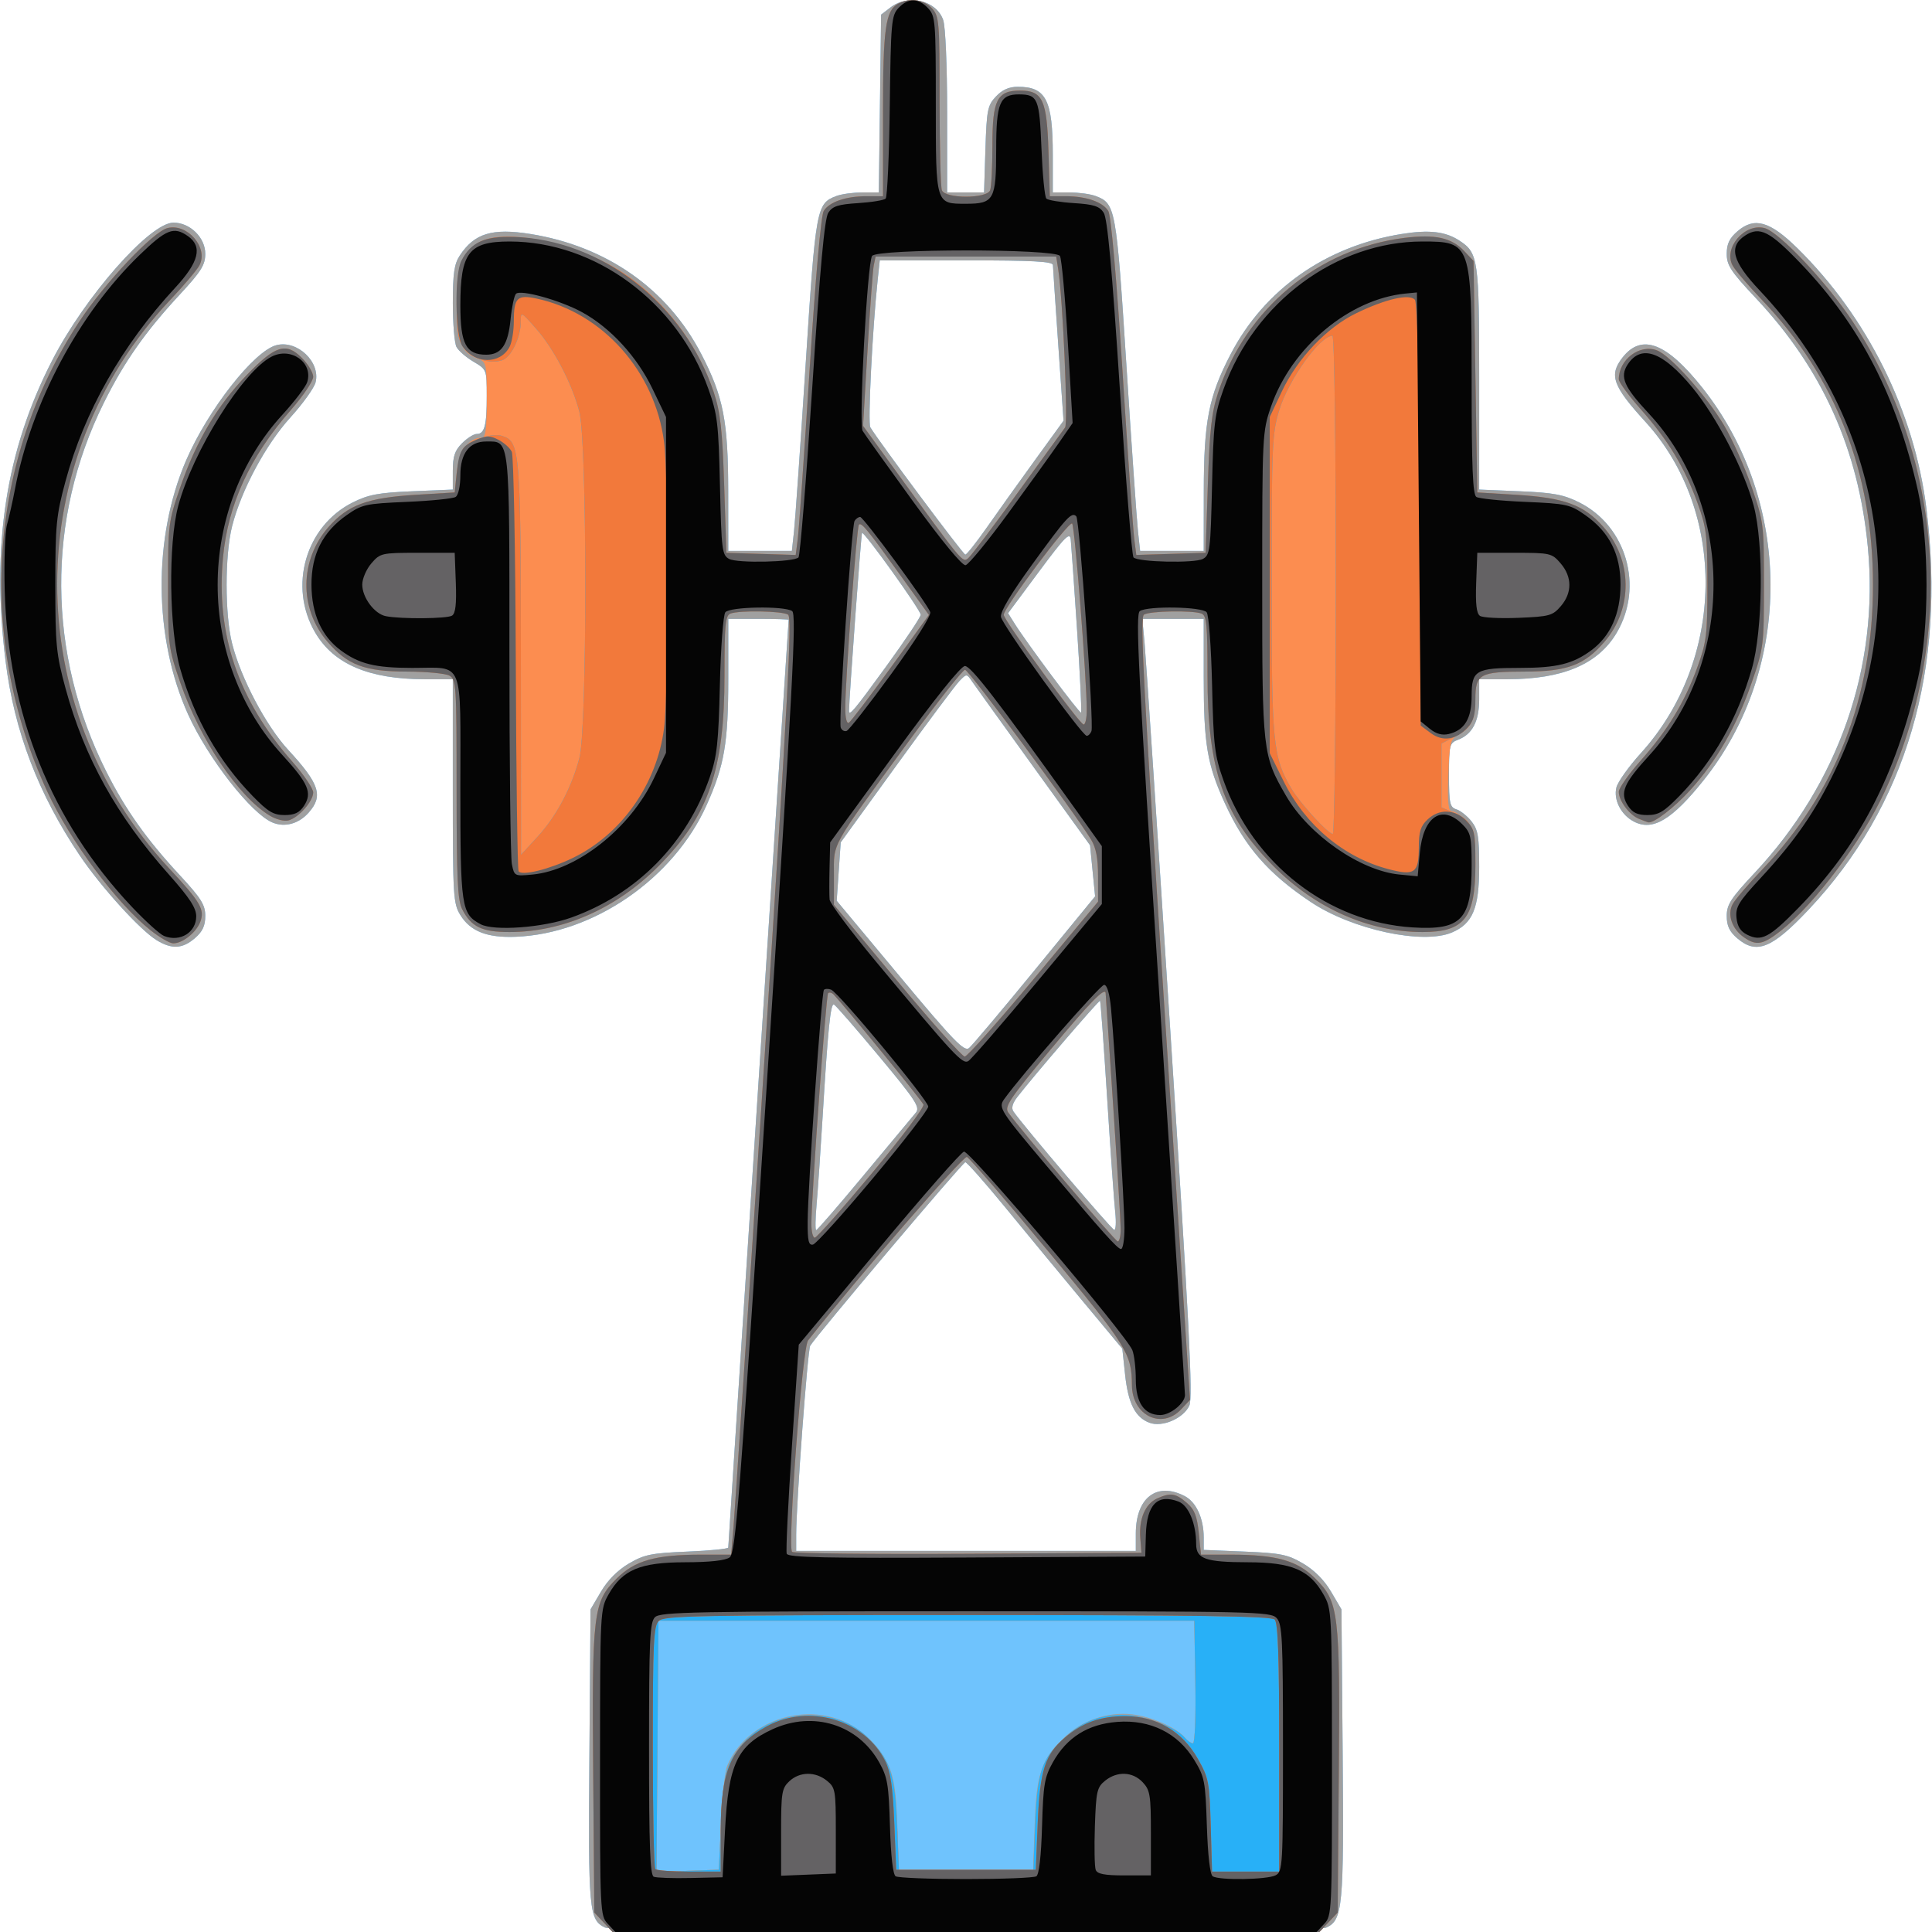 <?xml version="1.0" encoding="UTF-8" standalone="no"?>
<!-- Created with Inkscape (http://www.inkscape.org/) -->

<svg
   version="1.1"
   id="svg55"
   width="512"
   height="512"
   viewBox="0 0 512 512"
   xmlns="http://www.w3.org/2000/svg"
   xmlns:svg="http://www.w3.org/2000/svg">
  <defs
     id="defs59" />
  <g
     id="g61">
    <g
       id="g225">
      <path
         style="fill:#6fc3fd"
         d="m 160.321,510.811 c -4.228,-2.044 -4.447,-4.45 -4.126,-45.4 L 156.5,426.5 l 2.777,-4.723 c 1.784,-3.034 4.429,-5.692 7.397,-7.431 4.061,-2.38 5.936,-2.762 15.473,-3.155 C 188.116,410.944 193,410.459 193,410.112 193,409.764 196.6,354.364 201,287 205.4,219.636 209,164.403 209,164.26 209,164.117 205.4,164 201,164 h -8 v 15.79 c 0,17.077 -1.022,23.053 -5.743,33.572 -8.73,19.453 -29.933,34.081 -50.579,34.895 -7.583,0.299 -12.005,-1.432 -14.669,-5.742 C 120.115,239.451 120,237.562 120,209.632 V 180 h -7.451 C 97.801,180 88.432,176.006 83.52,167.625 76.362,155.409 80.997,139.391 93.5,133.141 c 4.136,-2.067 6.859,-2.577 15.75,-2.949 L 120,129.743 v -4.917 c 0,-3.887 0.514,-5.431 2.455,-7.372 1.35,-1.35 3.102,-2.455 3.893,-2.455 2.066,0 2.652,-2.238 2.652,-10.116 0,-6.895 -0.029,-6.969 -3.526,-9.032 -1.939,-1.144 -3.964,-2.899 -4.5,-3.901 -0.536,-1.001 -0.971,-6.237 -0.968,-11.636 0.005,-7.864 0.374,-10.373 1.856,-12.621 3.862,-5.858 8.589,-7.3 18.654,-5.692 20.2,3.227 36.34,14.54 45.291,31.745 5.884,11.309 7.16,17.799 7.177,36.502 L 193,146 h 8.428 8.428 l 0.573,-5.25 c 0.315,-2.888 1.7,-22.77 3.077,-44.184 C 216.179,55.024 216.374,53.949 221.617,51.955 222.999,51.43 226.103,51 228.514,51 h 4.384 L 233.199,27.441 233.5,3.883 236,1.964 c 4.729,-3.63 12.142,-1.864 13.95,3.323 C 250.556,7.026 251,17.32 251,29.649 V 51 h 4.892 4.892 l 0.363,-11.424 c 0.332,-10.447 0.57,-11.645 2.782,-14 C 265.606,23.79 267.389,23 269.74,23 277.225,23 279,26.478 279,41.149 V 51 h 4.435 c 2.439,0 5.566,0.43 6.948,0.955 5.243,1.993 5.439,3.069 8.111,44.611 1.377,21.414 2.762,41.296 3.077,44.184 l 0.573,5.25 H 310.572 319 l 0.015,-15.75 c 0.018,-18.653 1.296,-25.198 7.103,-36.359 8.948,-17.2 25.29,-28.681 45.395,-31.893 7.263,-1.16 11.546,-0.661 15.273,1.782 C 391.754,67.035 392,68.756 392,100.322 v 29.421 l 10.75,0.449 c 8.891,0.371 11.614,0.881 15.75,2.949 12.503,6.25 17.138,22.268 9.98,34.484 C 423.568,176.006 414.199,180 399.451,180 H 392 v 5.277 c 0,5.852 -1.803,9.317 -5.601,10.761 -2.271,0.863 -2.399,1.363 -2.399,9.369 0,7.542 0.214,8.525 1.974,9.084 1.086,0.345 2.886,1.786 4,3.202 1.712,2.176 2.026,4.049 2.026,12.073 0,10.922 -1.716,15.027 -7.259,17.366 -7.726,3.26 -26.376,-0.766 -37.32,-8.056 -11.313,-7.536 -17.533,-14.675 -22.802,-26.172 C 319.908,202.625 319,197.221 319,179.451 V 164 h -8.138 -8.138 l 0.589,6.25 c 0.324,3.438 3.398,49.755 6.831,102.929 5.031,77.926 6.01,97.188 5.047,99.302 -1.558,3.42 -7.199,5.847 -10.591,4.557 -3.764,-1.431 -5.622,-5.106 -6.437,-12.726 l -0.736,-6.885 -10.464,-12.572 C 281.209,337.94 272.021,326.819 266.547,320.141 261.073,313.463 256.248,308 255.824,308 c -0.682,0 -39.384,45.782 -41.105,48.624 C 214.034,357.753 211,398.594 211,406.673 V 411 h 45 45 v -4.566 c 0,-9.522 5.543,-13.79 12.941,-9.965 3.082,1.594 5.059,5.912 5.059,11.051 v 3.222 l 10.853,0.447 c 9.537,0.393 11.413,0.775 15.473,3.155 2.968,1.739 5.614,4.397 7.397,7.431 L 355.5,426.5 l 0.319,38 c 0.344,40.904 0.021,44.341 -4.357,46.335 -3.443,1.569 -187.894,1.546 -191.141,-0.024 z M 229.06,311.25 c 6.74,-8.113 12.875,-15.477 13.632,-16.366 1.211,-1.423 0.041,-3.22 -9.77,-15 -6.131,-7.361 -11.498,-13.518 -11.928,-13.681 -0.898,-0.342 -1.592,6.558 -2.994,29.798 -0.548,9.075 -1.267,19.538 -1.599,23.25 -0.332,3.712 -0.377,6.75 -0.1,6.75 0.277,0 6.019,-6.638 12.759,-14.75 z m 66.485,10 c -0.288,-2.612 -1.251,-16.225 -2.139,-30.25 -0.888,-14.025 -1.734,-25.629 -1.879,-25.786 -0.248,-0.268 -17.75,20.096 -21.947,25.535 -1.286,1.667 -1.616,2.927 -1,3.818 2.69,3.889 26.037,31.314 26.704,31.368 0.431,0.035 0.549,-2.074 0.26,-4.686 z m -21.283,-64.224 15.953,-19.474 -0.668,-6.776 -0.668,-6.776 -14.939,-20.683 c -8.216,-11.376 -15.575,-21.613 -16.353,-22.75 -1.415,-2.067 -1.415,-2.067 -3.35,-0.068 -1.065,1.1 -8.575,11.168 -16.689,22.374 l -14.754,20.374 -0.53,7.734 -0.53,7.734 16.79,20.134 c 14.227,17.061 17.019,19.945 18.288,18.892 0.824,-0.683 8.676,-10.005 17.45,-20.716 z M 234.917,176.507 C 239.912,169.636 244,163.521 244,162.919 c 0,-1.205 -15.052,-22.2 -15.555,-21.697 -0.238,0.238 -3.445,44.144 -3.445,47.167 0,1.512 1.385,-0.148 9.916,-11.881 z m 50.523,-9.521 C 284.657,155.169 283.901,144.375 283.759,143 c -0.219,-2.121 -1.497,-0.833 -8.434,8.5 l -8.176,11 1.71,2.724 c 3.349,5.334 17.272,23.979 17.634,23.616 0.203,-0.203 -0.271,-10.038 -1.053,-21.855 z M 261.558,139.732 C 264.34,135.755 270.043,127.775 274.231,122 l 7.615,-10.5 -1.387,-20 C 279.696,80.5 279.055,70.938 279.036,70.25 279.008,69.287 273.729,69 256.072,69 h -22.928 l -0.559,5.25 c -1.402,13.164 -2.63,37.869 -1.937,38.999 2.604,4.249 24.619,33.748 25.175,33.733 0.373,-0.01 2.954,-3.272 5.736,-7.25 z M 41.5,249.154 C 37.131,246.477 26.789,235.08 21.159,226.736 10.167,210.446 3.792,193.775 1.486,175.288 -2.344,144.583 1.557,119.359 13.821,95.519 22.568,78.516 39.754,59 45.981,59 50.362,59 54.4,62.959 54.4,67.256 c 0,2.957 -1.083,4.684 -6.824,10.88 -9.065,9.784 -14.685,17.8 -20.052,28.601 -15.295,30.78 -15.062,66.51 0.637,97.721 5.052,10.045 10.65,17.946 19.416,27.407 5.74,6.196 6.824,7.923 6.824,10.88 0,2.596 -0.72,4.134 -2.756,5.885 -3.307,2.845 -6.12,2.99 -10.144,0.525 z m 418.856,-0.525 c -2.037,-1.752 -2.756,-3.289 -2.756,-5.892 0,-2.998 1.094,-4.688 7.365,-11.38 22.326,-23.821 33.055,-54.662 30.036,-86.344 C 492.526,119.034 482.925,97.716 465.226,78.902 458.698,71.963 457.6,70.288 457.6,67.268 c 0,-2.645 0.719,-4.146 2.875,-6 4.441,-3.82 8.546,-2.664 15.791,4.45 18.614,18.275 31.044,43.318 34.247,68.994 5.331,42.739 -5.284,78.866 -31.265,106.408 -9.706,10.289 -13.779,11.908 -18.892,7.51 z M 72.241,217.987 c -5.626,-2.314 -17.107,-17.005 -22.383,-28.64 -9.16,-20.203 -9.373,-46.909 -0.535,-67.35 5.816,-13.453 18.058,-29.05 23.964,-30.532 5.529,-1.388 11.695,4.487 10.347,9.857 -0.37,1.475 -3.366,5.654 -6.657,9.285 -6.604,7.287 -13.05,19.312 -15.467,28.854 -1.938,7.652 -1.938,23.428 0,31.08 2.334,9.214 8.962,21.773 14.883,28.2 8.32,9.032 9.341,12.208 5.357,16.667 -2.602,2.912 -6.278,3.91 -9.509,2.58 z m 360.79,-0.242 c -3.425,-1.767 -5.49,-5.779 -4.665,-9.066 0.37,-1.475 3.289,-5.568 6.485,-9.095 22.396,-24.713 22.917,-64.036 1.164,-87.845 -8.665,-9.484 -9.677,-12.355 -6.002,-17.027 5.04,-6.407 11.632,-3.904 21.1,8.01 23.951,30.14 24.135,74.213 0.435,103.96 -8.42,10.568 -13.543,13.629 -18.516,11.064 z"
         id="path239" />
      <path
         style="fill:#a0a0a0"
         d="m 160.321,510.811 c -4.228,-2.044 -4.447,-4.45 -4.126,-45.4 L 156.5,426.5 l 2.777,-4.723 c 1.784,-3.034 4.429,-5.692 7.397,-7.431 4.061,-2.38 5.936,-2.762 15.473,-3.155 C 188.116,410.944 193,410.459 193,410.112 193,409.764 196.6,354.364 201,287 205.4,219.636 209,164.403 209,164.26 209,164.117 205.4,164 201,164 h -8 v 15.79 c 0,17.077 -1.022,23.053 -5.743,33.572 -8.73,19.453 -29.933,34.081 -50.579,34.895 -7.583,0.299 -12.005,-1.432 -14.669,-5.742 C 120.115,239.451 120,237.562 120,209.632 V 180 h -7.451 C 97.801,180 88.432,176.006 83.52,167.625 76.362,155.409 80.997,139.391 93.5,133.141 c 4.136,-2.067 6.859,-2.577 15.75,-2.949 L 120,129.743 v -4.917 c 0,-3.887 0.514,-5.431 2.455,-7.372 1.35,-1.35 3.102,-2.455 3.893,-2.455 2.066,0 2.652,-2.238 2.652,-10.116 0,-6.895 -0.029,-6.969 -3.526,-9.032 -1.939,-1.144 -3.964,-2.899 -4.5,-3.901 -0.536,-1.001 -0.971,-6.237 -0.968,-11.636 0.005,-7.864 0.374,-10.373 1.856,-12.621 3.862,-5.858 8.589,-7.3 18.654,-5.692 20.2,3.227 36.34,14.54 45.291,31.745 5.884,11.309 7.16,17.799 7.177,36.502 L 193,146 h 8.428 8.428 l 0.573,-5.25 c 0.315,-2.888 1.7,-22.77 3.077,-44.184 C 216.179,55.024 216.374,53.949 221.617,51.955 222.999,51.43 226.103,51 228.514,51 h 4.384 L 233.199,27.441 233.5,3.883 236,1.964 c 4.729,-3.63 12.142,-1.864 13.95,3.323 C 250.556,7.026 251,17.32 251,29.649 V 51 h 4.892 4.892 l 0.363,-11.424 c 0.332,-10.447 0.57,-11.645 2.782,-14 C 265.606,23.79 267.389,23 269.74,23 277.225,23 279,26.478 279,41.149 V 51 h 4.435 c 2.439,0 5.566,0.43 6.948,0.955 5.243,1.993 5.439,3.069 8.111,44.611 1.377,21.414 2.762,41.296 3.077,44.184 l 0.573,5.25 H 310.572 319 l 0.015,-15.75 c 0.018,-18.653 1.296,-25.198 7.103,-36.359 8.948,-17.2 25.29,-28.681 45.395,-31.893 7.263,-1.16 11.546,-0.661 15.273,1.782 C 391.754,67.035 392,68.756 392,100.322 v 29.421 l 10.75,0.449 c 8.891,0.371 11.614,0.881 15.75,2.949 12.503,6.25 17.138,22.268 9.98,34.484 C 423.568,176.006 414.199,180 399.451,180 H 392 v 5.277 c 0,5.852 -1.803,9.317 -5.601,10.761 -2.271,0.863 -2.399,1.363 -2.399,9.369 0,7.542 0.214,8.525 1.974,9.084 1.086,0.345 2.886,1.786 4,3.202 1.712,2.176 2.026,4.049 2.026,12.073 0,10.922 -1.716,15.027 -7.259,17.366 -7.726,3.26 -26.376,-0.766 -37.32,-8.056 -11.313,-7.536 -17.533,-14.675 -22.802,-26.172 C 319.908,202.625 319,197.221 319,179.451 V 164 h -8.138 -8.138 l 0.589,6.25 c 0.324,3.438 3.398,49.755 6.831,102.929 5.031,77.926 6.01,97.188 5.047,99.302 -1.558,3.42 -7.199,5.847 -10.591,4.557 -3.764,-1.431 -5.622,-5.106 -6.437,-12.726 l -0.736,-6.885 -10.464,-12.572 C 281.209,337.94 272.021,326.819 266.547,320.141 261.073,313.463 256.248,308 255.824,308 c -0.682,0 -39.384,45.782 -41.105,48.624 C 214.034,357.753 211,398.594 211,406.673 V 411 h 45 45 v -4.566 c 0,-9.522 5.543,-13.79 12.941,-9.965 3.082,1.594 5.059,5.912 5.059,11.051 v 3.222 l 10.853,0.447 c 9.537,0.393 11.413,0.775 15.473,3.155 2.968,1.739 5.614,4.397 7.397,7.431 L 355.5,426.5 l 0.319,38 c 0.344,40.904 0.021,44.341 -4.357,46.335 -3.443,1.569 -187.894,1.546 -191.141,-0.024 z M 191.057,483 c 0.307,-6.875 1.05,-13.65 1.652,-15.056 6.18,-14.439 26.765,-18.377 37.497,-7.174 6.143,6.413 7.121,9.368 7.602,22.981 L 238.241,496 H 256 273.759 l 0.433,-12.25 c 0.482,-13.613 1.459,-16.568 7.602,-22.981 4.515,-4.713 11.651,-7.232 18.268,-6.448 5.115,0.606 11.727,3.515 13.877,6.106 0.718,0.865 1.712,1.573 2.208,1.573 0.511,0 0.783,-7.053 0.628,-16.25 L 316.5,429.5 h -71 -71 l -0.264,33.291 -0.264,33.291 8.264,-0.291 L 190.5,495.5 Z m 38.003,-171.75 c 6.74,-8.113 12.875,-15.477 13.632,-16.366 1.211,-1.423 0.041,-3.22 -9.77,-15 -6.131,-7.361 -11.498,-13.518 -11.928,-13.681 -0.898,-0.342 -1.592,6.558 -2.994,29.798 -0.548,9.075 -1.267,19.538 -1.599,23.25 -0.332,3.712 -0.377,6.75 -0.1,6.75 0.277,0 6.019,-6.638 12.759,-14.75 z m 66.485,10 c -0.288,-2.612 -1.251,-16.225 -2.139,-30.25 -0.888,-14.025 -1.734,-25.629 -1.879,-25.786 -0.248,-0.268 -17.75,20.096 -21.947,25.535 -1.286,1.667 -1.616,2.927 -1,3.818 2.69,3.889 26.037,31.314 26.704,31.368 0.431,0.035 0.549,-2.074 0.26,-4.686 z m -21.283,-64.224 15.953,-19.474 -0.668,-6.776 -0.668,-6.776 -14.939,-20.683 c -8.216,-11.376 -15.575,-21.613 -16.353,-22.75 -1.415,-2.067 -1.415,-2.067 -3.35,-0.068 -1.065,1.1 -8.575,11.168 -16.689,22.374 l -14.754,20.374 -0.53,7.734 -0.53,7.734 16.79,20.134 c 14.227,17.061 17.019,19.945 18.288,18.892 0.824,-0.683 8.676,-10.005 17.45,-20.716 z M 234.917,176.507 C 239.912,169.636 244,163.521 244,162.919 c 0,-1.205 -15.052,-22.2 -15.555,-21.697 -0.238,0.238 -3.445,44.144 -3.445,47.167 0,1.512 1.385,-0.148 9.916,-11.881 z m 50.523,-9.521 C 284.657,155.169 283.901,144.375 283.759,143 c -0.219,-2.121 -1.497,-0.833 -8.434,8.5 l -8.176,11 1.71,2.724 c 3.349,5.334 17.272,23.979 17.634,23.616 0.203,-0.203 -0.271,-10.038 -1.053,-21.855 z M 261.558,139.732 C 264.34,135.755 270.043,127.775 274.231,122 l 7.615,-10.5 -1.387,-20 C 279.696,80.5 279.055,70.938 279.036,70.25 279.008,69.287 273.729,69 256.072,69 h -22.928 l -0.559,5.25 c -1.402,13.164 -2.63,37.869 -1.937,38.999 2.604,4.249 24.619,33.748 25.175,33.733 0.373,-0.01 2.954,-3.272 5.736,-7.25 z M 41.5,249.154 C 37.131,246.477 26.789,235.08 21.159,226.736 10.167,210.446 3.792,193.775 1.486,175.288 -2.344,144.583 1.557,119.359 13.821,95.519 22.568,78.516 39.754,59 45.981,59 50.362,59 54.4,62.959 54.4,67.256 c 0,2.957 -1.083,4.684 -6.824,10.88 -9.065,9.784 -14.685,17.8 -20.052,28.601 -15.295,30.78 -15.062,66.51 0.637,97.721 5.052,10.045 10.65,17.946 19.416,27.407 5.74,6.196 6.824,7.923 6.824,10.88 0,2.596 -0.72,4.134 -2.756,5.885 -3.307,2.845 -6.12,2.99 -10.144,0.525 z m 418.856,-0.525 c -2.037,-1.752 -2.756,-3.289 -2.756,-5.892 0,-2.998 1.094,-4.688 7.365,-11.38 22.326,-23.821 33.055,-54.662 30.036,-86.344 C 492.526,119.034 482.925,97.716 465.226,78.902 458.698,71.963 457.6,70.288 457.6,67.268 c 0,-2.645 0.719,-4.146 2.875,-6 4.441,-3.82 8.546,-2.664 15.791,4.45 18.614,18.275 31.044,43.318 34.247,68.994 5.331,42.739 -5.284,78.866 -31.265,106.408 -9.706,10.289 -13.779,11.908 -18.892,7.51 z M 72.241,217.987 c -5.626,-2.314 -17.107,-17.005 -22.383,-28.64 -9.16,-20.203 -9.373,-46.909 -0.535,-67.35 5.816,-13.453 18.058,-29.05 23.964,-30.532 5.529,-1.388 11.695,4.487 10.347,9.857 -0.37,1.475 -3.366,5.654 -6.657,9.285 -6.604,7.287 -13.05,19.312 -15.467,28.854 -1.938,7.652 -1.938,23.428 0,31.08 2.334,9.214 8.962,21.773 14.883,28.2 8.32,9.032 9.341,12.208 5.357,16.667 -2.602,2.912 -6.278,3.91 -9.509,2.58 z m 360.79,-0.242 c -3.425,-1.767 -5.49,-5.779 -4.665,-9.066 0.37,-1.475 3.289,-5.568 6.485,-9.095 22.396,-24.713 22.917,-64.036 1.164,-87.845 -8.665,-9.484 -9.677,-12.355 -6.002,-17.027 5.04,-6.407 11.632,-3.904 21.1,8.01 23.951,30.14 24.135,74.213 0.435,103.96 -8.42,10.568 -13.543,13.629 -18.516,11.064 z"
         id="path237" />
      <path
         style="fill:#fc8d50"
         d="M 159.924,509.421 157.5,506.841 157.203,470.306 c -0.349,-42.912 -0.011,-45.76 6.168,-51.925 C 168.219,413.543 173.676,412 185.932,412 h 7.833 l 0.62,-7.25 c 0.341,-3.987 4.036,-59.847 8.211,-124.133 6.285,-96.764 7.36,-117.03 6.247,-117.735 -1.543,-0.978 -12.897,-1.183 -15.262,-0.275 -1.35,0.518 -1.582,2.916 -1.582,16.34 0,25.088 -4.187,37.194 -17.5,50.603 C 163.38,240.749 149.236,247 135.012,247 c -7.301,0 -10.106,-1.347 -12.518,-6.011 C 121.269,238.62 121,232.87 121,209.085 c 0,-27.662 -0.09,-29.063 -1.934,-30.05 -1.064,-0.569 -6.126,-1.045 -11.25,-1.057 -11.21,-0.026 -15.746,-1.742 -21.079,-7.972 -7.505,-8.768 -7.363,-21.604 0.336,-30.35 5.151,-5.852 10.304,-7.751 23.152,-8.531 L 120.5,130.5 l 0.539,-5.37 C 121.584,119.705 124.251,116 127.611,116 128.704,116 129,113.864 129,105.975 c 0,-9.66 -0.087,-10.058 -2.399,-10.937 -4.442,-1.689 -5.602,-4.702 -5.586,-14.511 0.016,-9.847 0.962,-12.704 5.265,-15.899 6.188,-4.595 26.448,-0.562 38.985,7.759 10.89,7.228 19.689,18.864 23.906,31.612 1.747,5.281 2.26,9.876 2.74,24.5 l 0.59,18 9.183,0.287 9.183,0.287 0.55,-4.287 c 0.303,-2.358 1.71,-22.449 3.128,-44.648 1.571,-24.595 3.034,-41.092 3.746,-42.232 C 219.794,53.499 224.153,52 229.649,52 H 234 V 30.149 c 0,-22.568 0.664,-27.364 4.039,-29.17 3.024,-1.618 6.759,-1.112 8.922,1.21 C 248.886,4.255 249,5.618 249,26.607 c 0,12.226 0.273,22.941 0.607,23.811 0.871,2.27 11.915,2.27 12.786,0 C 262.727,49.548 263,44.148 263,38.418 263,26.463 264.255,24 270.345,24 c 5.954,0 7.103,2.464 7.51,16.105 L 278.211,52 h 4.245 c 5.398,0 9.759,1.514 11.254,3.907 0.712,1.14 2.175,17.637 3.746,42.232 1.418,22.199 2.825,42.29 3.128,44.648 l 0.55,4.287 9.183,-0.287 L 319.5,146.5 l 0.59,-18 c 0.479,-14.624 0.993,-19.219 2.74,-24.5 7.336,-22.181 26.501,-38.087 49.347,-40.956 8.157,-1.024 12.527,-0.053 15.898,3.533 L 390.5,69.158 391,99.829 391.5,130.5 l 10.276,0.624 c 12.848,0.78 18,2.679 23.152,8.531 7.699,8.746 7.841,21.582 0.336,30.35 -5.333,6.23 -9.869,7.946 -21.079,7.972 -12.09,0.029 -13.175,0.629 -13.216,7.307 -0.034,5.502 -1.078,7.648 -4.65,9.55 -1.968,1.048 -2.212,2.091 -2.5,10.666 -0.244,7.279 -0.015,9.503 0.977,9.502 0.713,-0.001 2.4,1.102 3.75,2.452 C 390.792,219.701 391,220.681 391,229.004 391,243.297 388.117,247 376.988,247 362.764,247 348.62,240.749 337.5,229.55 324.187,216.142 320,204.035 320,178.947 c 0,-13.424 -0.232,-15.822 -1.582,-16.34 -2.36,-0.906 -13.717,-0.704 -15.255,0.271 -1.104,0.7 -0.157,18.924 5.431,104.477 l 6.768,103.63 -2.356,2.507 c -5.125,5.455 -12.978,1.611 -13.031,-6.377 -0.055,-8.382 -1.215,-10.241 -22.088,-35.396 -11.213,-13.514 -20.95,-24.815 -21.638,-25.114 -0.966,-0.42 -28.814,31.744 -42.109,48.634 -1.51,1.918 -5.491,54.663 -4.228,56.02 0.389,0.418 21.38,0.643 46.647,0.5 L 302.5,411.5 l -0.311,-3.895 c -0.402,-5.023 1.301,-9.051 4.426,-10.475 3.55,-1.617 4.937,-1.42 7.88,1.12 2.051,1.771 2.732,3.475 3.196,8 l 0.589,5.75 h 7.811 c 12.233,0 17.693,1.545 22.538,6.38 6.179,6.165 6.517,9.014 6.168,51.925 L 354.5,506.841 352.076,509.421 349.651,512 H 256 162.349 Z M 191.077,483.5 c 0.65,-13.506 1.243,-15.869 5.237,-20.864 7.82,-9.78 24.563,-10.95 33.514,-2.343 6.019,5.788 7.378,9.812 7.924,23.457 l 0.49,12.25 h 17.793 17.793 l 0.433,-11.25 c 0.595,-15.449 1.654,-18.63 8.173,-24.557 4.589,-4.172 9.657,-5.962 16.167,-5.712 5.143,0.198 13.194,3.363 15.44,6.069 0.662,0.797 1.609,1.45 2.106,1.45 0.511,0 0.783,-7.053 0.628,-16.25 L 316.5,429.5 h -71 -71 l -0.264,33.291 -0.264,33.291 8.264,-0.291 L 190.5,495.5 Z M 296.994,325.75 C 296.99,323.962 296.093,309.225 295,293 c -1.093,-16.225 -1.99,-29.613 -1.994,-29.75 -0.047,-1.839 -4.1,2.294 -14.516,14.8 -11.034,13.25 -12.382,15.262 -11.262,16.821 3.618,5.039 28.335,34.129 28.998,34.129 0.425,0 0.77,-1.462 0.767,-3.25 z M 231.016,310.981 c 7.801,-9.361 13.969,-17.577 13.707,-18.259 -0.39,-1.015 -20.736,-25.938 -23.801,-29.155 -0.489,-0.513 -1.148,-0.674 -1.465,-0.358 -0.552,0.552 -4.382,53.297 -4.433,61.041 -0.013,2.062 0.388,3.75 0.892,3.75 0.504,0 7.299,-7.659 15.1,-17.019 z M 273.929,259.469 291,238.939 l -0.004,-6.719 c -0.003,-4.774 -0.538,-7.588 -1.848,-9.719 -4.647,-7.559 -32.441,-45 -33.406,-45 -0.595,0 -7.325,8.55 -14.956,19 C 219.72,225.352 221,223.051 221,232.064 v 7.721 l 16.733,20.107 C 246.936,270.952 255.004,280 255.662,280 c 0.658,0 8.878,-9.239 18.267,-20.531 z m -37.902,-82.506 10.143,-13.991 -7.218,-10.04 C 229.83,140.245 228.302,138.371 227.623,139.046 227.035,139.632 224,180.397 224,187.718 c 0,2.498 0.407,4.149 0.942,3.818 0.518,-0.32 5.506,-6.878 11.085,-14.573 z M 288,188.192 c 0,-8.22 -3.171,-48.736 -3.87,-49.448 C 283.339,137.938 266,161.06 266,162.921 266,164.371 286.128,192 287.184,192 287.633,192 288,190.286 288,188.192 Z m -18.333,-57.565 c 6.416,-8.87 12.081,-16.671 12.588,-17.337 0.859,-1.126 -0.578,-34.052 -1.835,-42.04 L 279.909,68 H 255.974 232.038 l -0.47,2.25 c -0.259,1.238 -1.006,11.329 -1.661,22.426 l -1.191,20.176 7.854,10.824 c 18.607,25.643 18.499,25.512 20.011,24.257 0.781,-0.648 6.67,-8.436 13.086,-17.306 z M 39.958,246.579 C 30.917,239.424 18.57,222.844 12.5,209.707 -6.318,168.976 -3.089,121.808 21.026,85.205 27.773,74.962 40.572,61.397 44.392,60.438 49.676,59.112 55.292,65.667 52.855,70.315 52.225,71.517 48.734,75.65 45.097,79.5 5.258,121.671 5.162,187.53 44.878,230.184 c 8.308,8.923 9.433,10.868 8.185,14.15 C 52.004,247.119 48.372,250 45.918,250 c -0.9,0 -3.582,-1.539 -5.96,-3.421 z m 422.201,1.82 c -3.144,-2.202 -4.452,-5.965 -3.029,-8.715 0.622,-1.201 4.142,-5.335 7.822,-9.185 19.532,-20.434 29.408,-45.788 29.408,-75.5 0,-29.712 -9.876,-55.066 -29.408,-75.5 -3.68,-3.85 -7.2,-7.983 -7.822,-9.185 -2.413,-4.66 3.202,-11.202 8.477,-9.878 3.82,0.959 16.619,14.525 23.366,24.767 24.095,36.574 27.329,83.804 8.526,124.502 -6.07,13.137 -18.417,29.718 -27.458,36.872 -4.837,3.827 -6.563,4.145 -9.882,1.82 z M 71.48,216.146 C 63.14,211.074 53.017,196.038 47.817,181 c -3.197,-9.245 -3.285,-9.943 -3.285,-26 0,-16.057 0.088,-16.755 3.285,-26 4.185,-12.103 9.768,-21.518 17.538,-29.577 C 72.964,91.531 75.794,90.641 79.975,94.821 81.639,96.485 83,98.755 83,99.865 c 0,1.111 -2.661,5.063 -5.914,8.783 -10.872,12.435 -16.637,24.949 -17.982,39.035 -1.941,20.321 3.998,37.854 18.334,54.13 C 80.497,205.286 83,208.974 83,210.008 c 0,2.314 -3.792,6.629 -6.503,7.4 -1.115,0.317 -3.34,-0.243 -5.016,-1.262 z m 362.877,0.863 c -2.565,-1.035 -5.357,-4.779 -5.357,-7.183 0,-0.951 2.587,-4.646 5.75,-8.21 7.237,-8.155 11.656,-15.426 15.062,-24.781 2.434,-6.685 2.671,-8.618 2.671,-21.835 0,-13.216 -0.236,-15.149 -2.671,-21.835 -3.406,-9.355 -7.825,-16.626 -15.062,-24.781 -3.163,-3.564 -5.75,-7.112 -5.75,-7.885 0,-5.21 5.529,-9.389 10.115,-7.646 3.582,1.362 13.174,12.094 17.804,19.921 2.188,3.699 5.457,11.001 7.264,16.226 3.197,9.245 3.285,9.943 3.285,26 0,16.057 -0.088,16.755 -3.285,26 -3.944,11.406 -9.35,20.834 -16.319,28.459 -4.231,4.63 -9.645,8.778 -11.064,8.478 -0.165,-0.035 -1.264,-0.453 -2.443,-0.928 z"
         id="path235" />
      <path
         style="fill:#28b0f7"
         d="M 159.924,509.421 157.5,506.841 157.203,470.306 c -0.349,-42.912 -0.011,-45.76 6.168,-51.925 C 168.219,413.543 173.676,412 185.932,412 h 7.833 l 0.62,-7.25 c 0.341,-3.987 4.036,-59.847 8.211,-124.133 6.285,-96.764 7.36,-117.03 6.247,-117.735 -1.543,-0.978 -12.897,-1.183 -15.262,-0.275 -1.35,0.518 -1.582,2.916 -1.582,16.34 0,25.088 -4.187,37.194 -17.5,50.603 C 163.38,240.749 149.236,247 135.012,247 c -7.301,0 -10.106,-1.347 -12.518,-6.011 C 121.269,238.62 121,232.87 121,209.085 c 0,-27.662 -0.09,-29.063 -1.934,-30.05 -1.064,-0.569 -6.126,-1.045 -11.25,-1.057 -11.21,-0.026 -15.746,-1.742 -21.079,-7.972 -7.505,-8.768 -7.363,-21.604 0.336,-30.35 5.151,-5.852 10.304,-7.751 23.152,-8.531 L 120.5,130.5 l 0.515,-5.114 c 0.283,-2.813 1.107,-5.827 1.83,-6.699 1.797,-2.165 7.662,-3.978 10.231,-3.163 4.725,1.5 4.922,3.843 4.964,59.194 l 0.04,51.782 4.403,-4.784 c 4.963,-5.392 8.951,-12.905 11.065,-20.847 2.095,-7.873 2.077,-83.935 -0.023,-91.824 C 151.518,101.505 146.73,92.355 141.989,87 c -3.946,-4.458 -3.984,-4.474 -3.987,-1.718 -0.004,4.181 -2.548,9.439 -4.934,10.196 -3.312,1.051 -7.854,-0.389 -10.057,-3.19 -1.685,-2.142 -2.01,-4.04 -1.997,-11.673 0.016,-9.939 0.953,-12.785 5.265,-15.987 6.188,-4.595 26.448,-0.562 38.985,7.759 10.89,7.228 19.689,18.864 23.906,31.612 1.747,5.281 2.26,9.876 2.74,24.5 l 0.59,18 9.183,0.287 9.183,0.287 0.55,-4.287 c 0.303,-2.358 1.71,-22.449 3.128,-44.648 1.571,-24.595 3.034,-41.092 3.746,-42.232 C 219.794,53.499 224.153,52 229.649,52 H 234 V 30.149 c 0,-22.568 0.664,-27.364 4.039,-29.17 3.024,-1.618 6.759,-1.112 8.922,1.21 C 248.886,4.255 249,5.618 249,26.607 c 0,12.226 0.273,22.941 0.607,23.811 0.871,2.27 11.915,2.27 12.786,0 C 262.727,49.548 263,44.148 263,38.418 263,26.463 264.255,24 270.345,24 c 5.954,0 7.103,2.464 7.51,16.105 L 278.211,52 h 4.245 c 5.398,0 9.759,1.514 11.254,3.907 0.712,1.14 2.175,17.637 3.746,42.232 1.418,22.199 2.825,42.29 3.128,44.648 l 0.55,4.287 9.183,-0.287 L 319.5,146.5 l 0.59,-18 c 0.479,-14.624 0.993,-19.219 2.74,-24.5 7.336,-22.181 26.501,-38.087 49.347,-40.956 8.157,-1.024 12.527,-0.053 15.898,3.533 L 390.5,69.158 391,99.829 391.5,130.5 l 10.276,0.624 c 12.848,0.78 18,2.679 23.152,8.531 7.699,8.746 7.841,21.582 0.336,30.35 -5.333,6.23 -9.869,7.946 -21.079,7.972 -12.09,0.029 -13.175,0.629 -13.216,7.307 -0.036,5.881 -1.054,7.677 -5.718,10.087 l -3.25,1.679 v 8.461 8.461 l 3.42,1.429 C 390.139,217.374 391,219.546 391,229.484 391,243.251 388.001,247 376.988,247 362.764,247 348.62,240.749 337.5,229.55 324.187,216.142 320,204.035 320,178.947 c 0,-13.424 -0.232,-15.822 -1.582,-16.34 -2.36,-0.906 -13.717,-0.704 -15.255,0.271 -1.104,0.7 -0.157,18.924 5.431,104.477 l 6.768,103.63 -2.356,2.507 c -5.125,5.455 -12.978,1.611 -13.031,-6.377 -0.055,-8.382 -1.215,-10.241 -22.088,-35.396 -11.213,-13.514 -20.95,-24.815 -21.638,-25.114 -0.966,-0.42 -28.814,31.744 -42.109,48.634 -1.51,1.918 -5.491,54.663 -4.228,56.02 0.389,0.418 21.38,0.643 46.647,0.5 L 302.5,411.5 l -0.311,-3.895 c -0.402,-5.023 1.301,-9.051 4.426,-10.475 3.55,-1.617 4.937,-1.42 7.88,1.12 2.051,1.771 2.732,3.475 3.196,8 l 0.589,5.75 h 7.811 c 12.233,0 17.693,1.545 22.538,6.38 6.179,6.165 6.517,9.014 6.168,51.925 L 354.5,506.841 352.076,509.421 349.651,512 H 256 162.349 Z M 191.077,483.5 c 0.65,-13.506 1.243,-15.869 5.237,-20.864 7.82,-9.78 24.563,-10.95 33.514,-2.343 6.019,5.788 7.378,9.812 7.924,23.457 l 0.49,12.25 h 17.793 17.793 l 0.433,-11.25 c 0.595,-15.449 1.654,-18.63 8.173,-24.557 4.589,-4.172 9.657,-5.962 16.167,-5.712 5.143,0.198 13.194,3.363 15.44,6.069 0.662,0.797 1.609,1.45 2.106,1.45 0.511,0 0.783,-7.053 0.628,-16.25 L 316.5,429.5 h -71 -71 l -0.264,33.291 -0.264,33.291 8.264,-0.291 L 190.5,495.5 Z M 296.994,325.75 C 296.99,323.962 296.093,309.225 295,293 c -1.093,-16.225 -1.99,-29.613 -1.994,-29.75 -0.047,-1.839 -4.1,2.294 -14.516,14.8 -11.034,13.25 -12.382,15.262 -11.262,16.821 3.618,5.039 28.335,34.129 28.998,34.129 0.425,0 0.77,-1.462 0.767,-3.25 z M 231.016,310.981 c 7.801,-9.361 13.969,-17.577 13.707,-18.259 -0.39,-1.015 -20.736,-25.938 -23.801,-29.155 -0.489,-0.513 -1.148,-0.674 -1.465,-0.358 -0.552,0.552 -4.382,53.297 -4.433,61.041 -0.013,2.062 0.388,3.75 0.892,3.75 0.504,0 7.299,-7.659 15.1,-17.019 z M 273.929,259.469 291,238.939 l -0.004,-6.719 c -0.003,-4.774 -0.538,-7.588 -1.848,-9.719 -4.647,-7.559 -32.441,-45 -33.406,-45 -0.595,0 -7.325,8.55 -14.956,19 C 219.72,225.352 221,223.051 221,232.064 v 7.721 l 16.733,20.107 C 246.936,270.952 255.004,280 255.662,280 c 0.658,0 8.878,-9.239 18.267,-20.531 z M 354,155 c 0,-37.852 -0.379,-66 -0.889,-66 -3.305,0 -11.581,11.544 -14.083,19.646 C 337.135,114.774 337,117.855 337,154.924 c 0,42.409 0.319,45.693 5.249,54.076 2.266,3.853 9.706,12 10.959,12 C 353.644,221 354,191.3 354,155 Z m -117.973,21.963 10.143,-13.991 -7.218,-10.04 C 229.83,140.245 228.302,138.371 227.623,139.046 227.035,139.632 224,180.397 224,187.718 c 0,2.498 0.407,4.149 0.942,3.818 0.518,-0.32 5.506,-6.878 11.085,-14.573 z M 288,188.192 c 0,-8.22 -3.171,-48.736 -3.87,-49.448 C 283.339,137.938 266,161.06 266,162.921 266,164.371 286.128,192 287.184,192 287.633,192 288,190.286 288,188.192 Z m -18.333,-57.565 c 6.416,-8.87 12.081,-16.671 12.588,-17.337 0.859,-1.126 -0.578,-34.052 -1.835,-42.04 L 279.909,68 H 255.974 232.038 l -0.47,2.25 c -0.259,1.238 -1.006,11.329 -1.661,22.426 l -1.191,20.176 7.854,10.824 c 18.607,25.643 18.499,25.512 20.011,24.257 0.781,-0.648 6.67,-8.436 13.086,-17.306 z M 39.958,246.579 C 30.917,239.424 18.57,222.844 12.5,209.707 -6.318,168.976 -3.089,121.808 21.026,85.205 27.773,74.962 40.572,61.397 44.392,60.438 49.676,59.112 55.292,65.667 52.855,70.315 52.225,71.517 48.734,75.65 45.097,79.5 5.258,121.671 5.162,187.53 44.878,230.184 c 8.308,8.923 9.433,10.868 8.185,14.15 C 52.004,247.119 48.372,250 45.918,250 c -0.9,0 -3.582,-1.539 -5.96,-3.421 z m 422.201,1.82 c -3.144,-2.202 -4.452,-5.965 -3.029,-8.715 0.622,-1.201 4.142,-5.335 7.822,-9.185 19.532,-20.434 29.408,-45.788 29.408,-75.5 0,-29.712 -9.876,-55.066 -29.408,-75.5 -3.68,-3.85 -7.2,-7.983 -7.822,-9.185 -2.413,-4.66 3.202,-11.202 8.477,-9.878 3.82,0.959 16.619,14.525 23.366,24.767 24.095,36.574 27.329,83.804 8.526,124.502 -6.07,13.137 -18.417,29.718 -27.458,36.872 -4.837,3.827 -6.563,4.145 -9.882,1.82 z M 71.48,216.146 C 63.14,211.074 53.017,196.038 47.817,181 c -3.197,-9.245 -3.285,-9.943 -3.285,-26 0,-16.057 0.088,-16.755 3.285,-26 4.185,-12.103 9.768,-21.518 17.538,-29.577 C 72.964,91.531 75.794,90.641 79.975,94.821 81.639,96.485 83,98.755 83,99.865 c 0,1.111 -2.661,5.063 -5.914,8.783 -10.872,12.435 -16.637,24.949 -17.982,39.035 -1.941,20.321 3.998,37.854 18.334,54.13 C 80.497,205.286 83,208.974 83,210.008 c 0,2.314 -3.792,6.629 -6.503,7.4 -1.115,0.317 -3.34,-0.243 -5.016,-1.262 z m 362.877,0.863 c -2.565,-1.035 -5.357,-4.779 -5.357,-7.183 0,-0.951 2.587,-4.646 5.75,-8.21 7.237,-8.155 11.656,-15.426 15.062,-24.781 2.434,-6.685 2.671,-8.618 2.671,-21.835 0,-13.216 -0.236,-15.149 -2.671,-21.835 -3.406,-9.355 -7.825,-16.626 -15.062,-24.781 -3.163,-3.564 -5.75,-7.112 -5.75,-7.885 0,-5.21 5.529,-9.389 10.115,-7.646 3.582,1.362 13.174,12.094 17.804,19.921 2.188,3.699 5.457,11.001 7.264,16.226 3.197,9.245 3.285,9.943 3.285,26 0,16.057 -0.088,16.755 -3.285,26 -3.944,11.406 -9.35,20.834 -16.319,28.459 -4.231,4.63 -9.645,8.778 -11.064,8.478 -0.165,-0.035 -1.264,-0.453 -2.443,-0.928 z"
         id="path233" />
      <path
         style="fill:#f2793b"
         d="M 159.924,509.421 157.5,506.841 157.203,470.306 c -0.349,-42.912 -0.011,-45.76 6.168,-51.925 C 168.219,413.543 173.676,412 185.932,412 h 7.833 l 0.62,-7.25 c 0.341,-3.987 4.036,-59.847 8.211,-124.133 6.285,-96.764 7.36,-117.03 6.247,-117.735 -1.543,-0.978 -12.897,-1.183 -15.262,-0.275 -1.35,0.518 -1.582,2.916 -1.582,16.34 0,25.088 -4.187,37.194 -17.5,50.603 C 163.38,240.749 149.236,247 135.012,247 c -7.301,0 -10.106,-1.347 -12.518,-6.011 C 121.269,238.62 121,232.87 121,209.085 c 0,-27.662 -0.09,-29.063 -1.934,-30.05 -1.064,-0.569 -6.126,-1.045 -11.25,-1.057 -11.21,-0.026 -15.746,-1.742 -21.079,-7.972 -7.505,-8.768 -7.363,-21.604 0.336,-30.35 5.151,-5.852 10.304,-7.751 23.152,-8.531 L 120.5,130.5 l 0.515,-5.114 c 0.283,-2.813 1.107,-5.827 1.83,-6.699 1.797,-2.165 7.662,-3.978 10.231,-3.163 4.725,1.5 4.922,3.843 4.964,59.194 l 0.04,51.782 4.403,-4.784 c 4.963,-5.392 8.951,-12.905 11.065,-20.847 2.095,-7.873 2.077,-83.935 -0.023,-91.824 C 151.518,101.505 146.73,92.355 141.989,87 c -3.946,-4.458 -3.984,-4.474 -3.987,-1.718 -0.004,4.181 -2.548,9.439 -4.934,10.196 -3.312,1.051 -7.854,-0.389 -10.057,-3.19 -1.685,-2.142 -2.01,-4.04 -1.997,-11.673 0.016,-9.939 0.953,-12.785 5.265,-15.987 6.188,-4.595 26.448,-0.562 38.985,7.759 10.89,7.228 19.689,18.864 23.906,31.612 1.747,5.281 2.26,9.876 2.74,24.5 l 0.59,18 9.183,0.287 9.183,0.287 0.55,-4.287 c 0.303,-2.358 1.71,-22.449 3.128,-44.648 1.571,-24.595 3.034,-41.092 3.746,-42.232 C 219.794,53.499 224.153,52 229.649,52 H 234 V 30.149 c 0,-22.568 0.664,-27.364 4.039,-29.17 3.024,-1.618 6.759,-1.112 8.922,1.21 C 248.886,4.255 249,5.618 249,26.607 c 0,12.226 0.273,22.941 0.607,23.811 0.871,2.27 11.915,2.27 12.786,0 C 262.727,49.548 263,44.148 263,38.418 263,26.463 264.255,24 270.345,24 c 5.954,0 7.103,2.464 7.51,16.105 L 278.211,52 h 4.245 c 5.398,0 9.759,1.514 11.254,3.907 0.712,1.14 2.175,17.637 3.746,42.232 1.418,22.199 2.825,42.29 3.128,44.648 l 0.55,4.287 9.183,-0.287 L 319.5,146.5 l 0.59,-18 c 0.479,-14.624 0.993,-19.219 2.74,-24.5 7.336,-22.181 26.501,-38.087 49.347,-40.956 8.157,-1.024 12.527,-0.053 15.898,3.533 L 390.5,69.158 391,99.829 391.5,130.5 l 10.276,0.624 c 12.848,0.78 18,2.679 23.152,8.531 7.699,8.746 7.841,21.582 0.336,30.35 -5.333,6.23 -9.869,7.946 -21.079,7.972 -12.09,0.029 -13.175,0.629 -13.216,7.307 -0.036,5.881 -1.054,7.677 -5.718,10.087 l -3.25,1.679 v 8.461 8.461 l 3.42,1.429 C 390.139,217.374 391,219.546 391,229.484 391,243.251 388.001,247 376.988,247 362.764,247 348.62,240.749 337.5,229.55 324.187,216.142 320,204.035 320,178.947 c 0,-13.424 -0.232,-15.822 -1.582,-16.34 -2.36,-0.906 -13.717,-0.704 -15.255,0.271 -1.104,0.7 -0.157,18.924 5.431,104.477 l 6.768,103.63 -2.356,2.507 c -5.125,5.455 -12.978,1.611 -13.031,-6.377 -0.055,-8.382 -1.215,-10.241 -22.088,-35.396 -11.213,-13.514 -20.95,-24.815 -21.638,-25.114 -0.966,-0.42 -28.814,31.744 -42.109,48.634 -1.51,1.918 -5.491,54.663 -4.228,56.02 0.389,0.418 21.38,0.643 46.647,0.5 L 302.5,411.5 l -0.311,-3.895 c -0.402,-5.023 1.301,-9.051 4.426,-10.475 3.55,-1.617 4.937,-1.42 7.88,1.12 2.051,1.771 2.732,3.475 3.196,8 l 0.589,5.75 h 7.811 c 12.233,0 17.693,1.545 22.538,6.38 6.179,6.165 6.517,9.014 6.168,51.925 L 354.5,506.841 352.076,509.421 349.651,512 H 256 162.349 Z M 191,485.126 c 0,-16.051 2.871,-22.561 12.187,-27.631 11.198,-6.095 26.005,-1.74 31.433,9.244 1.395,2.823 1.986,6.88 2.369,16.262 L 237.5,495.5 h 18.5 18.5 l 0.511,-12.5 c 0.568,-13.91 1.922,-18.078 7.359,-22.663 4.61,-3.887 9.326,-5.537 15.832,-5.537 8.312,0 15.077,3.969 19.223,11.276 2.892,5.098 3.098,6.158 3.429,17.674 L 321.206,496 H 330.103 339 v -32.8 c 0,-24.178 -0.315,-33.115 -1.2,-34 -0.913,-0.913 -20.362,-1.2 -81.429,-1.2 -71.602,0 -80.398,0.169 -81.8,1.571 -1.363,1.363 -1.571,5.792 -1.571,33.333 0,17.469 0.3,32.062 0.667,32.429 0.367,0.367 4.417,0.667 9,0.667 H 191 Z M 296.994,325.75 C 296.99,323.962 296.093,309.225 295,293 c -1.093,-16.225 -1.99,-29.613 -1.994,-29.75 -0.047,-1.839 -4.1,2.294 -14.516,14.8 -11.034,13.25 -12.382,15.262 -11.262,16.821 3.618,5.039 28.335,34.129 28.998,34.129 0.425,0 0.77,-1.462 0.767,-3.25 z M 231.016,310.981 c 7.801,-9.361 13.969,-17.577 13.707,-18.259 -0.39,-1.015 -20.736,-25.938 -23.801,-29.155 -0.489,-0.513 -1.148,-0.674 -1.465,-0.358 -0.552,0.552 -4.382,53.297 -4.433,61.041 -0.013,2.062 0.388,3.75 0.892,3.75 0.504,0 7.299,-7.659 15.1,-17.019 z M 273.929,259.469 291,238.939 l -0.004,-6.719 c -0.003,-4.774 -0.538,-7.588 -1.848,-9.719 -4.647,-7.559 -32.441,-45 -33.406,-45 -0.595,0 -7.325,8.55 -14.956,19 C 219.72,225.352 221,223.051 221,232.064 v 7.721 l 16.733,20.107 C 246.936,270.952 255.004,280 255.662,280 c 0.658,0 8.878,-9.239 18.267,-20.531 z M 354,155 c 0,-37.852 -0.379,-66 -0.889,-66 -3.305,0 -11.581,11.544 -14.083,19.646 C 337.135,114.774 337,117.855 337,154.924 c 0,42.409 0.319,45.693 5.249,54.076 2.266,3.853 9.706,12 10.959,12 C 353.644,221 354,191.3 354,155 Z m -117.973,21.963 10.143,-13.991 -7.218,-10.04 C 229.83,140.245 228.302,138.371 227.623,139.046 227.035,139.632 224,180.397 224,187.718 c 0,2.498 0.407,4.149 0.942,3.818 0.518,-0.32 5.506,-6.878 11.085,-14.573 z M 288,188.192 c 0,-8.22 -3.171,-48.736 -3.87,-49.448 C 283.339,137.938 266,161.06 266,162.921 266,164.371 286.128,192 287.184,192 287.633,192 288,190.286 288,188.192 Z m -18.333,-57.565 c 6.416,-8.87 12.081,-16.671 12.588,-17.337 0.859,-1.126 -0.578,-34.052 -1.835,-42.04 L 279.909,68 H 255.974 232.038 l -0.47,2.25 c -0.259,1.238 -1.006,11.329 -1.661,22.426 l -1.191,20.176 7.854,10.824 c 18.607,25.643 18.499,25.512 20.011,24.257 0.781,-0.648 6.67,-8.436 13.086,-17.306 z M 39.958,246.579 C 30.917,239.424 18.57,222.844 12.5,209.707 -6.318,168.976 -3.089,121.808 21.026,85.205 27.773,74.962 40.572,61.397 44.392,60.438 49.676,59.112 55.292,65.667 52.855,70.315 52.225,71.517 48.734,75.65 45.097,79.5 5.258,121.671 5.162,187.53 44.878,230.184 c 8.308,8.923 9.433,10.868 8.185,14.15 C 52.004,247.119 48.372,250 45.918,250 c -0.9,0 -3.582,-1.539 -5.96,-3.421 z m 422.201,1.82 c -3.144,-2.202 -4.452,-5.965 -3.029,-8.715 0.622,-1.201 4.142,-5.335 7.822,-9.185 19.532,-20.434 29.408,-45.788 29.408,-75.5 0,-29.712 -9.876,-55.066 -29.408,-75.5 -3.68,-3.85 -7.2,-7.983 -7.822,-9.185 -2.413,-4.66 3.202,-11.202 8.477,-9.878 3.82,0.959 16.619,14.525 23.366,24.767 24.095,36.574 27.329,83.804 8.526,124.502 -6.07,13.137 -18.417,29.718 -27.458,36.872 -4.837,3.827 -6.563,4.145 -9.882,1.82 z M 71.48,216.146 C 63.14,211.074 53.017,196.038 47.817,181 c -3.197,-9.245 -3.285,-9.943 -3.285,-26 0,-16.057 0.088,-16.755 3.285,-26 4.185,-12.103 9.768,-21.518 17.538,-29.577 C 72.964,91.531 75.794,90.641 79.975,94.821 81.639,96.485 83,98.755 83,99.865 c 0,1.111 -2.661,5.063 -5.914,8.783 -10.872,12.435 -16.637,24.949 -17.982,39.035 -1.941,20.321 3.998,37.854 18.334,54.13 C 80.497,205.286 83,208.974 83,210.008 c 0,2.314 -3.792,6.629 -6.503,7.4 -1.115,0.317 -3.34,-0.243 -5.016,-1.262 z m 362.877,0.863 c -2.565,-1.035 -5.357,-4.779 -5.357,-7.183 0,-0.951 2.587,-4.646 5.75,-8.21 7.237,-8.155 11.656,-15.426 15.062,-24.781 2.434,-6.685 2.671,-8.618 2.671,-21.835 0,-13.216 -0.236,-15.149 -2.671,-21.835 -3.406,-9.355 -7.825,-16.626 -15.062,-24.781 -3.163,-3.564 -5.75,-7.112 -5.75,-7.885 0,-5.21 5.529,-9.389 10.115,-7.646 3.582,1.362 13.174,12.094 17.804,19.921 2.188,3.699 5.457,11.001 7.264,16.226 3.197,9.245 3.285,9.943 3.285,26 0,16.057 -0.088,16.755 -3.285,26 -3.944,11.406 -9.35,20.834 -16.319,28.459 -4.231,4.63 -9.645,8.778 -11.064,8.478 -0.165,-0.035 -1.264,-0.453 -2.443,-0.928 z"
         id="path231" />
      <path
         style="fill:#646264"
         d="M 159.924,509.421 157.5,506.841 157.203,470.306 c -0.349,-42.912 -0.011,-45.76 6.168,-51.925 C 168.219,413.543 173.676,412 185.932,412 h 7.833 l 0.62,-7.25 c 0.341,-3.987 4.036,-59.847 8.211,-124.133 6.285,-96.764 7.36,-117.03 6.247,-117.735 -1.543,-0.978 -12.897,-1.183 -15.262,-0.275 -1.35,0.518 -1.582,2.916 -1.582,16.34 0,25.088 -4.187,37.194 -17.5,50.603 C 163.38,240.749 149.236,247 135.012,247 c -7.301,0 -10.106,-1.347 -12.518,-6.011 C 121.269,238.62 121,232.87 121,209.085 c 0,-27.662 -0.09,-29.063 -1.934,-30.05 -1.064,-0.569 -6.126,-1.045 -11.25,-1.057 -11.21,-0.026 -15.746,-1.742 -21.079,-7.972 -7.505,-8.768 -7.363,-21.604 0.336,-30.35 5.151,-5.852 10.304,-7.751 23.152,-8.531 L 120.5,130.5 l 0.518,-5 c 0.633,-6.113 1.356,-7.333 5.333,-9.005 2.584,-1.087 3.558,-1.076 5.759,0.062 1.457,0.753 3.04,2.174 3.52,3.157 0.479,0.983 0.957,26.2 1.062,56.037 0.105,29.838 0.44,54.653 0.744,55.145 0.794,1.284 8.118,-0.509 14.314,-3.504 12.97,-6.271 22.335,-19.562 24.23,-34.391 1.247,-9.76 1.242,-66.319 -0.008,-75.945 -2.414,-18.6 -16.216,-34.131 -33.693,-37.915 -5.217,-1.13 -6.112,-0.248 -6.112,6.023 0,2.562 -0.515,5.62 -1.144,6.796 -2.483,4.639 -9.134,4.576 -12.422,-0.117 -1.988,-2.838 -2.227,-19.064 -0.336,-22.744 2.515,-4.894 6.16,-6.551 13.897,-6.318 23.212,0.7 45.284,17.863 53.009,41.222 1.747,5.281 2.26,9.876 2.74,24.5 l 0.59,18 9.183,0.287 9.183,0.287 0.55,-4.287 c 0.303,-2.358 1.71,-22.449 3.128,-44.648 1.571,-24.595 3.034,-41.092 3.746,-42.232 C 219.794,53.499 224.153,52 229.649,52 H 234 V 30.149 c 0,-22.568 0.664,-27.364 4.039,-29.17 3.024,-1.618 6.759,-1.112 8.922,1.21 C 248.886,4.255 249,5.618 249,26.607 c 0,12.226 0.273,22.941 0.607,23.811 0.871,2.27 11.915,2.27 12.786,0 C 262.727,49.548 263,44.148 263,38.418 263,26.463 264.255,24 270.345,24 c 5.954,0 7.103,2.464 7.51,16.105 L 278.211,52 h 4.245 c 5.398,0 9.759,1.514 11.254,3.907 0.712,1.14 2.175,17.637 3.746,42.232 1.418,22.199 2.825,42.29 3.128,44.648 l 0.55,4.287 9.183,-0.287 L 319.5,146.5 l 0.59,-18 c 0.479,-14.624 0.993,-19.219 2.74,-24.5 7.336,-22.181 26.501,-38.087 49.347,-40.956 8.157,-1.024 12.527,-0.053 15.898,3.533 L 390.5,69.158 391,99.829 391.5,130.5 l 10.276,0.624 c 12.848,0.78 18,2.679 23.152,8.531 7.699,8.746 7.841,21.582 0.336,30.35 -5.333,6.23 -9.869,7.946 -21.079,7.972 C 392.058,178.007 391,178.598 391,185.347 c 0,3.918 -0.522,5.837 -2.028,7.453 -3.058,3.283 -6.661,3.824 -9.809,1.473 L 376.5,192.284 376.242,136.485 c -0.167,-36.09 -0.619,-56.234 -1.279,-57.029 -1.397,-1.683 -7.758,-0.229 -15.552,3.555 -7.8,3.788 -15.539,11.928 -19.709,20.731 L 336.5,110.5 v 44.552 44.552 l 3.726,7.539 c 5.721,11.576 15.976,20.136 27.798,23.204 6.898,1.79 7.976,1.007 7.976,-5.795 0,-4.146 0.47,-5.645 2.314,-7.378 3.07,-2.884 7.179,-2.772 10.231,0.28 C 390.792,219.701 391,220.681 391,229.004 391,243.297 388.117,247 376.988,247 362.764,247 348.62,240.749 337.5,229.55 324.187,216.142 320,204.035 320,178.947 c 0,-13.424 -0.232,-15.822 -1.582,-16.34 -2.36,-0.906 -13.717,-0.704 -15.255,0.271 -1.104,0.7 -0.157,18.924 5.431,104.477 l 6.768,103.63 -2.356,2.507 c -5.125,5.455 -12.978,1.611 -13.031,-6.377 -0.055,-8.382 -1.215,-10.241 -22.088,-35.396 -11.213,-13.514 -20.95,-24.815 -21.638,-25.114 -0.966,-0.42 -28.814,31.744 -42.109,48.634 -1.51,1.918 -5.491,54.663 -4.228,56.02 0.389,0.418 21.38,0.643 46.647,0.5 L 302.5,411.5 l -0.311,-3.895 c -0.402,-5.023 1.301,-9.051 4.426,-10.475 3.55,-1.617 4.937,-1.42 7.88,1.12 2.051,1.771 2.732,3.475 3.196,8 l 0.589,5.75 h 7.811 c 12.233,0 17.693,1.545 22.538,6.38 6.179,6.165 6.517,9.014 6.168,51.925 L 354.5,506.841 352.076,509.421 349.651,512 H 256 162.349 Z M 191,485.126 c 0,-16.051 2.871,-22.561 12.187,-27.631 11.198,-6.095 26.005,-1.74 31.433,9.244 1.395,2.823 1.986,6.88 2.369,16.262 L 237.5,495.5 h 18.5 18.5 l 0.511,-12.5 c 0.568,-13.91 1.922,-18.078 7.359,-22.663 4.61,-3.887 9.326,-5.537 15.832,-5.537 8.312,0 15.077,3.969 19.223,11.276 2.892,5.098 3.098,6.158 3.429,17.674 L 321.206,496 H 330.103 339 v -32.8 c 0,-24.178 -0.315,-33.115 -1.2,-34 -0.913,-0.913 -20.362,-1.2 -81.429,-1.2 -71.602,0 -80.398,0.169 -81.8,1.571 -1.363,1.363 -1.571,5.792 -1.571,33.333 0,17.469 0.3,32.062 0.667,32.429 0.367,0.367 4.417,0.667 9,0.667 H 191 Z M 296.994,325.75 C 296.99,323.962 296.093,309.225 295,293 c -1.093,-16.225 -1.99,-29.613 -1.994,-29.75 -0.047,-1.839 -4.1,2.294 -14.516,14.8 -11.034,13.25 -12.382,15.262 -11.262,16.821 3.618,5.039 28.335,34.129 28.998,34.129 0.425,0 0.77,-1.462 0.767,-3.25 z M 231.016,310.981 c 7.801,-9.361 13.969,-17.577 13.707,-18.259 -0.39,-1.015 -20.736,-25.938 -23.801,-29.155 -0.489,-0.513 -1.148,-0.674 -1.465,-0.358 -0.552,0.552 -4.382,53.297 -4.433,61.041 -0.013,2.062 0.388,3.75 0.892,3.75 0.504,0 7.299,-7.659 15.1,-17.019 z M 273.929,259.469 291,238.939 l -0.004,-6.719 c -0.003,-4.774 -0.538,-7.588 -1.848,-9.719 -4.647,-7.559 -32.441,-45 -33.406,-45 -0.595,0 -7.325,8.55 -14.956,19 C 219.72,225.352 221,223.051 221,232.064 v 7.721 l 16.733,20.107 C 246.936,270.952 255.004,280 255.662,280 c 0.658,0 8.878,-9.239 18.267,-20.531 z m -37.902,-82.506 10.143,-13.991 -7.218,-10.04 C 229.83,140.245 228.302,138.371 227.623,139.046 227.035,139.632 224,180.397 224,187.718 c 0,2.498 0.407,4.149 0.942,3.818 0.518,-0.32 5.506,-6.878 11.085,-14.573 z M 288,188.192 c 0,-8.22 -3.171,-48.736 -3.87,-49.448 C 283.339,137.938 266,161.06 266,162.921 266,164.371 286.128,192 287.184,192 287.633,192 288,190.286 288,188.192 Z m -18.333,-57.565 c 6.416,-8.87 12.081,-16.671 12.588,-17.337 0.859,-1.126 -0.578,-34.052 -1.835,-42.04 L 279.909,68 H 255.974 232.038 l -0.47,2.25 c -0.259,1.238 -1.006,11.329 -1.661,22.426 l -1.191,20.176 7.854,10.824 c 18.607,25.643 18.499,25.512 20.011,24.257 0.781,-0.648 6.67,-8.436 13.086,-17.306 z M 39.958,246.579 C 30.917,239.424 18.57,222.844 12.5,209.707 -6.318,168.976 -3.089,121.808 21.026,85.205 27.773,74.962 40.572,61.397 44.392,60.438 49.676,59.112 55.292,65.667 52.855,70.315 52.225,71.517 48.734,75.65 45.097,79.5 5.258,121.671 5.162,187.53 44.878,230.184 c 8.308,8.923 9.433,10.868 8.185,14.15 C 52.004,247.119 48.372,250 45.918,250 c -0.9,0 -3.582,-1.539 -5.96,-3.421 z m 422.201,1.82 c -3.144,-2.202 -4.452,-5.965 -3.029,-8.715 0.622,-1.201 4.142,-5.335 7.822,-9.185 19.532,-20.434 29.408,-45.788 29.408,-75.5 0,-29.712 -9.876,-55.066 -29.408,-75.5 -3.68,-3.85 -7.2,-7.983 -7.822,-9.185 -2.413,-4.66 3.202,-11.202 8.477,-9.878 3.82,0.959 16.619,14.525 23.366,24.767 24.095,36.574 27.329,83.804 8.526,124.502 -6.07,13.137 -18.417,29.718 -27.458,36.872 -4.837,3.827 -6.563,4.145 -9.882,1.82 z M 71.48,216.146 C 63.14,211.074 53.017,196.038 47.817,181 c -3.197,-9.245 -3.285,-9.943 -3.285,-26 0,-16.057 0.088,-16.755 3.285,-26 4.185,-12.103 9.768,-21.518 17.538,-29.577 C 72.964,91.531 75.794,90.641 79.975,94.821 81.639,96.485 83,98.755 83,99.865 c 0,1.111 -2.661,5.063 -5.914,8.783 -10.872,12.435 -16.637,24.949 -17.982,39.035 -1.941,20.321 3.998,37.854 18.334,54.13 C 80.497,205.286 83,208.974 83,210.008 c 0,2.314 -3.792,6.629 -6.503,7.4 -1.115,0.317 -3.34,-0.243 -5.016,-1.262 z m 362.877,0.863 c -2.565,-1.035 -5.357,-4.779 -5.357,-7.183 0,-0.951 2.587,-4.646 5.75,-8.21 7.237,-8.155 11.656,-15.426 15.062,-24.781 2.434,-6.685 2.671,-8.618 2.671,-21.835 0,-13.216 -0.236,-15.149 -2.671,-21.835 -3.406,-9.355 -7.825,-16.626 -15.062,-24.781 -3.163,-3.564 -5.75,-7.112 -5.75,-7.885 0,-5.21 5.529,-9.389 10.115,-7.646 3.582,1.362 13.174,12.094 17.804,19.921 2.188,3.699 5.457,11.001 7.264,16.226 3.197,9.245 3.285,9.943 3.285,26 0,16.057 -0.088,16.755 -3.285,26 -3.944,11.406 -9.35,20.834 -16.319,28.459 -4.231,4.63 -9.645,8.778 -11.064,8.478 -0.165,-0.035 -1.264,-0.453 -2.443,-0.928 z"
         id="path229" />
      <path
         style="fill:#050505"
         d="m 161.039,509.811 c -1.983,-2.129 -2.039,-3.301 -2.023,-42.75 0.016,-40.226 0.035,-40.594 2.27,-44.541 3.698,-6.529 8.36,-8.484 20.272,-8.504 6.57,-0.011 10.666,-0.46 11.809,-1.296 1.571,-1.149 2.581,-14.019 9.86,-125.586 6.932,-106.244 7.904,-124.437 6.691,-125.205 -2.215,-1.402 -16.5,-1.143 -17.692,0.321 -0.567,0.696 -1.209,9.224 -1.45,19.25 -0.369,15.387 -0.76,18.944 -2.693,24.5 -6.101,17.54 -19.309,30.928 -36.653,37.152 -7.498,2.691 -20.567,3.649 -24.086,1.766 C 122.256,242.193 122,240.455 122,208.585 122,174.121 123.165,177 109.215,177 99.398,177 95.15,175.949 90.241,172.304 85.203,168.564 82.579,162.664 82.545,155 c -0.036,-8.069 2.951,-14.003 9.29,-18.456 4.086,-2.87 5.004,-3.073 16,-3.544 6.416,-0.275 12.228,-0.864 12.915,-1.309 0.722,-0.467 1.25,-2.895 1.25,-5.75 C 122,120.135 124.4,117 128.845,117 135.189,117 135,115.27 135,173.204 c 0,28.9 0.291,54.003 0.648,55.784 0.64,3.2 0.705,3.233 5.476,2.774 11.856,-1.139 25.906,-12.268 32.161,-25.475 L 176.5,199.5 V 155 110.5 L 172.895,103 C 168.801,94.483 161.728,86.803 154.21,82.711 c -5.788,-3.15 -16.262,-6.059 -17.47,-4.851 -0.47,0.471 -1.114,3.507 -1.43,6.748 C 134.648,91.406 132.862,94 128.845,94 123.502,94 122,91.137 122,80.95 122,66.924 124.249,64 135.04,64 c 22.777,0 44.487,16.084 52.67,39.023 2.432,6.816 2.705,9.093 3.089,25.751 0.393,17.056 0.556,18.346 2.433,19.35 2.2,1.177 17.126,0.852 18.378,-0.401 0.423,-0.423 2.063,-20.671 3.644,-44.996 2.067,-31.8 3.262,-44.826 4.255,-46.357 1.118,-1.726 2.617,-2.209 7.898,-2.545 3.584,-0.228 6.872,-0.769 7.306,-1.201 0.434,-0.433 0.923,-11.489 1.088,-24.57 0.279,-22.128 0.438,-23.932 2.289,-25.919 2.546,-2.732 5.295,-2.714 7.872,0.053 C 247.892,4.261 248,5.611 248,27.617 248,54.282 247.915,54 256,54 c 7.408,0 8,-1.068 8,-14.416 0,-12.314 0.954,-14.601 6.079,-14.568 4.962,0.031 5.387,1.065 5.921,14.364 0.275,6.851 0.855,12.811 1.288,13.244 0.434,0.433 3.721,0.974 7.306,1.202 5.281,0.336 6.779,0.819 7.898,2.545 0.992,1.531 2.188,14.557 4.255,46.357 1.581,24.325 3.221,44.573 3.644,44.996 1.253,1.253 16.178,1.578 18.378,0.401 1.878,-1.005 2.04,-2.295 2.433,-19.35 0.384,-16.659 0.657,-18.935 3.089,-25.751 C 332.473,80.084 354.183,64 376.96,64 389.855,64 390,64.414 390,101.391 c 0,22.494 0.297,29.683 1.25,30.3 0.688,0.445 6.499,1.034 12.915,1.309 10.996,0.471 11.914,0.675 16,3.544 6.339,4.452 9.326,10.386 9.29,18.456 -0.034,7.664 -2.658,13.564 -7.696,17.304 C 416.85,175.949 412.602,177 402.785,177 391.059,177 390,177.615 390,184.424 c 0,6.001 -1.864,9.105 -6.063,10.094 -1.751,0.413 -3.336,-0.021 -5,-1.368 L 376.5,191.178 376,134.339 375.5,77.5 l -3,0.291 C 357.51,79.247 342.25,92.064 336.832,107.749 334.539,114.388 334.5,115.175 334.5,155 c 0,44.275 0.099,45.149 6.299,55.865 6.002,10.373 19.717,19.902 30.076,20.897 l 4.827,0.464 0.561,-6.187 c 0.875,-9.65 5.864,-13.004 11.283,-7.584 2.225,2.225 2.455,3.257 2.455,11.05 0,14.204 -2.773,17.081 -15.682,16.269 -22.35,-1.406 -42.191,-16.821 -50.059,-38.892 -2.381,-6.681 -2.671,-9.089 -3.05,-25.381 -0.234,-10.047 -0.869,-18.552 -1.437,-19.25 -1.193,-1.466 -15.478,-1.722 -17.697,-0.318 -1.22,0.772 -0.463,15.641 5.278,103.735 3.686,56.558 6.689,103.396 6.674,104.084 -0.047,2.143 -3.91,5.25 -6.528,5.25 -4.255,0 -6.5,-3.259 -6.5,-9.435 0,-2.989 -0.409,-6.477 -0.91,-7.75 -1.549,-3.942 -43.113,-52.96 -44.622,-52.626 -0.771,0.171 -10.937,11.75 -22.593,25.732 l -21.191,25.422 -1.826,27.078 c -1.004,14.893 -1.621,27.645 -1.37,28.338 0.36,0.994 10.435,1.205 47.734,1 L 303.5,412.5 l 0.169,-5.8 c 0.233,-7.995 3.08,-10.886 8.639,-8.773 2.679,1.018 4.675,5.827 4.687,11.288 0.008,3.909 2.501,4.783 13.69,4.802 11.647,0.019 16.356,2.019 20.029,8.504 2.235,3.947 2.254,4.315 2.27,44.541 0.016,39.449 -0.04,40.621 -2.023,42.75 L 348.922,512 H 256 163.078 Z M 192.141,485 c 0.897,-17.504 3.234,-22.451 12.638,-26.756 10.748,-4.921 22.606,-1.222 28.214,8.801 2.209,3.948 2.534,5.879 2.857,16.956 0.23,7.907 0.784,12.77 1.507,13.235 0.629,0.404 9.018,0.735 18.643,0.735 9.625,0 18.015,-0.331 18.643,-0.735 0.723,-0.465 1.277,-5.328 1.507,-13.235 0.323,-11.077 0.648,-13.007 2.857,-16.956 3.709,-6.629 9.326,-10.149 17.123,-10.73 8.717,-0.65 15.991,2.944 20.323,10.039 2.788,4.567 2.987,5.602 3.377,17.5 0.257,7.852 0.841,12.925 1.542,13.381 1.711,1.114 14.494,0.908 16.694,-0.27 1.852,-0.991 1.934,-2.428 1.934,-33.671 0,-28.965 -0.186,-32.842 -1.655,-34.465 C 336.768,427.086 332.899,427 255.916,427 c -72.097,0 -80.942,0.169 -82.345,1.571 C 172.206,429.937 172,434.508 172,463.488 c 0,25.731 0.285,33.465 1.25,33.868 0.688,0.288 5.075,0.438 9.75,0.333 L 191.5,497.5 Z M 221.5,485.16 c 0,-10.712 -0.131,-11.446 -2.361,-13.25 -3.07,-2.483 -7.204,-2.43 -9.951,0.129 -2.006,1.869 -2.189,2.996 -2.189,13.544 v 11.505 l 7.25,-0.294 7.25,-0.294 z m 83.5,0.655 c 0,-10.108 -0.209,-11.408 -2.174,-13.5 -2.654,-2.825 -6.767,-2.991 -9.965,-0.404 -2.15,1.739 -2.392,2.816 -2.705,12.032 -0.19,5.567 -0.091,10.782 0.219,11.59 0.421,1.098 2.335,1.468 7.595,1.468 H 305 Z m -7,-160.426 c 0,-5.854 -2.543,-47.287 -3.569,-58.138 -0.378,-4.002 -1.038,-6.25 -1.835,-6.25 -1.029,0 -21.787,23.741 -26.467,30.27 -1.619,2.259 -1.169,2.968 11.269,17.73 14.818,17.587 18.767,22 19.687,22 C 297.588,331 298,328.475 298,325.388 Z M 231.457,312.101 C 239.456,302.532 246,294.053 246,293.259 c 0,-1.659 -23.723,-30.216 -25.747,-30.992 -0.737,-0.283 -1.592,-0.262 -1.9,0.046 -0.65,0.65 -4.263,52.125 -4.317,61.51 -0.029,5.032 0.261,6.257 1.421,6 0.802,-0.178 8.002,-8.153 16,-17.722 z M 274.999,260.001 292,239.58 v -7.669 -7.669 l -7.424,-10.371 C 264.27,185.505 257.315,176.5 255.715,176.5 c -1.071,0 -8.018,8.679 -18.709,23.375 L 220,223.25 l -0.158,6.625 c -0.087,3.644 -0.082,7.471 0.011,8.505 0.093,1.034 5.641,8.459 12.328,16.5 20.59,24.758 22.853,27.201 24.405,26.332 0.777,-0.435 9.064,-9.98 18.414,-21.211 z M 289.248,193.75 c 0.679,-1.839 -3.153,-56.055 -4.023,-56.926 -1.238,-1.238 -2.563,0.207 -11.621,12.676 -5.733,7.891 -8.586,12.685 -8.334,14 0.439,2.293 21.502,31.5 22.716,31.5 0.441,0 1.009,-0.562 1.262,-1.25 z m -52.976,-15.258 c 6.275,-8.625 10.576,-15.449 10.258,-16.276 C 245.581,159.744 228.824,137 227.951,137 c -0.458,0 -1.123,0.469 -1.478,1.043 -0.813,1.315 -4.283,53 -3.676,54.749 0.247,0.711 0.948,1.126 1.559,0.922 0.611,-0.204 5.972,-7.053 11.915,-15.222 z M 119.795,163.148 c 0.925,-0.587 1.211,-3.079 1,-8.735 L 120.5,146.5 h -9.839 c -9.541,0 -9.912,0.085 -12.25,2.806 C 97.085,150.849 96,153.376 96,154.921 c 0,3.443 3.257,7.794 6.27,8.376 4.079,0.788 16.211,0.685 17.525,-0.149 z m 293.847,-2.518 c 3.027,-3.519 3.007,-7.762 -0.054,-11.324 -2.338,-2.721 -2.709,-2.806 -12.25,-2.806 H 391.5 l -0.295,7.913 c -0.21,5.632 0.078,8.168 1,8.799 0.712,0.487 5.297,0.722 10.187,0.522 8.238,-0.337 9.066,-0.565 11.25,-3.104 z M 267.201,136 c 5.428,-7.425 11.486,-15.838 13.462,-18.695 l 3.593,-5.195 -1.272,-21.478 c -0.7,-11.813 -1.641,-22.075 -2.092,-22.805 -1.205,-1.949 -48.588,-1.938 -49.793,0.011 -1.266,2.048 -3.561,44.529 -2.503,46.332 0.497,0.847 6.514,9.27 13.372,18.716 7.594,10.46 13.035,17.065 13.916,16.894 C 256.681,149.627 261.773,143.425 267.201,136 Z M 43.483,248.046 C 42.373,247.601 38.504,244.098 34.885,240.261 13.58,217.677 2.138,189.183 1.249,156.5 1.039,148.8 1.315,140.925 1.861,139 c 0.546,-1.925 1.506,-6.2 2.132,-9.5 4.32,-22.763 16.932,-46.411 33.049,-61.971 7.045,-6.801 9.022,-7.573 12.735,-4.972 3.966,2.778 2.969,6.87 -3.33,13.674 C 32.36,91.446 22.333,109.123 17.364,127.5 c -2.455,9.078 -2.704,11.614 -2.704,27.5 0,15.947 0.242,18.387 2.728,27.5 5.007,18.35 13.529,33.699 27.318,49.199 C 50.238,237.917 52,240.605 52,242.826 c 0,4.289 -4.287,6.916 -8.517,5.219 z M 463,247.705 c -1.758,-0.88 -2.594,-2.218 -2.816,-4.508 -0.274,-2.823 0.577,-4.221 6.374,-10.477 9.201,-9.931 14.549,-17.678 19.862,-28.776 20.585,-42.996 12.824,-92.087 -20.073,-126.959 -7.289,-7.727 -8.325,-11.643 -3.855,-14.573 3.854,-2.526 6.525,-1.163 14.898,7.601 15.653,16.384 25.291,35.109 30.873,59.987 3.033,13.517 3.043,36.68 0.022,49.777 -5.979,25.914 -15.62,44.403 -31.761,60.905 -7.662,7.834 -9.744,8.915 -13.525,7.023 z M 66.943,210.941 C 57.954,201.713 51.587,190.537 47.775,177.299 44.811,167.004 44.533,144.088 47.251,134 51.144,119.55 64.336,98.463 71.945,94.528 c 5.184,-2.681 11.113,1.553 9.466,6.759 -0.385,1.217 -3.358,5.115 -6.606,8.662 C 63.85,121.913 57.68,138.144 57.68,155 c 0,16.856 6.17,33.087 17.125,45.05 6.938,7.577 8.001,10.07 5.755,13.499 C 79.356,215.387 78.068,216 75.412,216 c -2.94,0 -4.38,-0.86 -8.47,-5.059 z m 364.498,2.608 c -2.236,-3.413 -1.183,-5.922 5.592,-13.321 22.807,-24.907 22.746,-66.162 -0.134,-90.697 -6.559,-7.033 -7.69,-9.674 -5.545,-12.947 3.569,-5.447 9.248,-3.43 17.118,6.077 6.448,7.79 13.706,21.772 16.267,31.338 2.719,10.159 2.452,33.064 -0.505,43.299 -3.83,13.256 -10.193,24.421 -19.175,33.642 -4.09,4.199 -5.53,5.059 -8.47,5.059 -2.656,0 -3.944,-0.613 -5.148,-2.451 z"
         id="path227" />
    </g>
  </g>
</svg>

